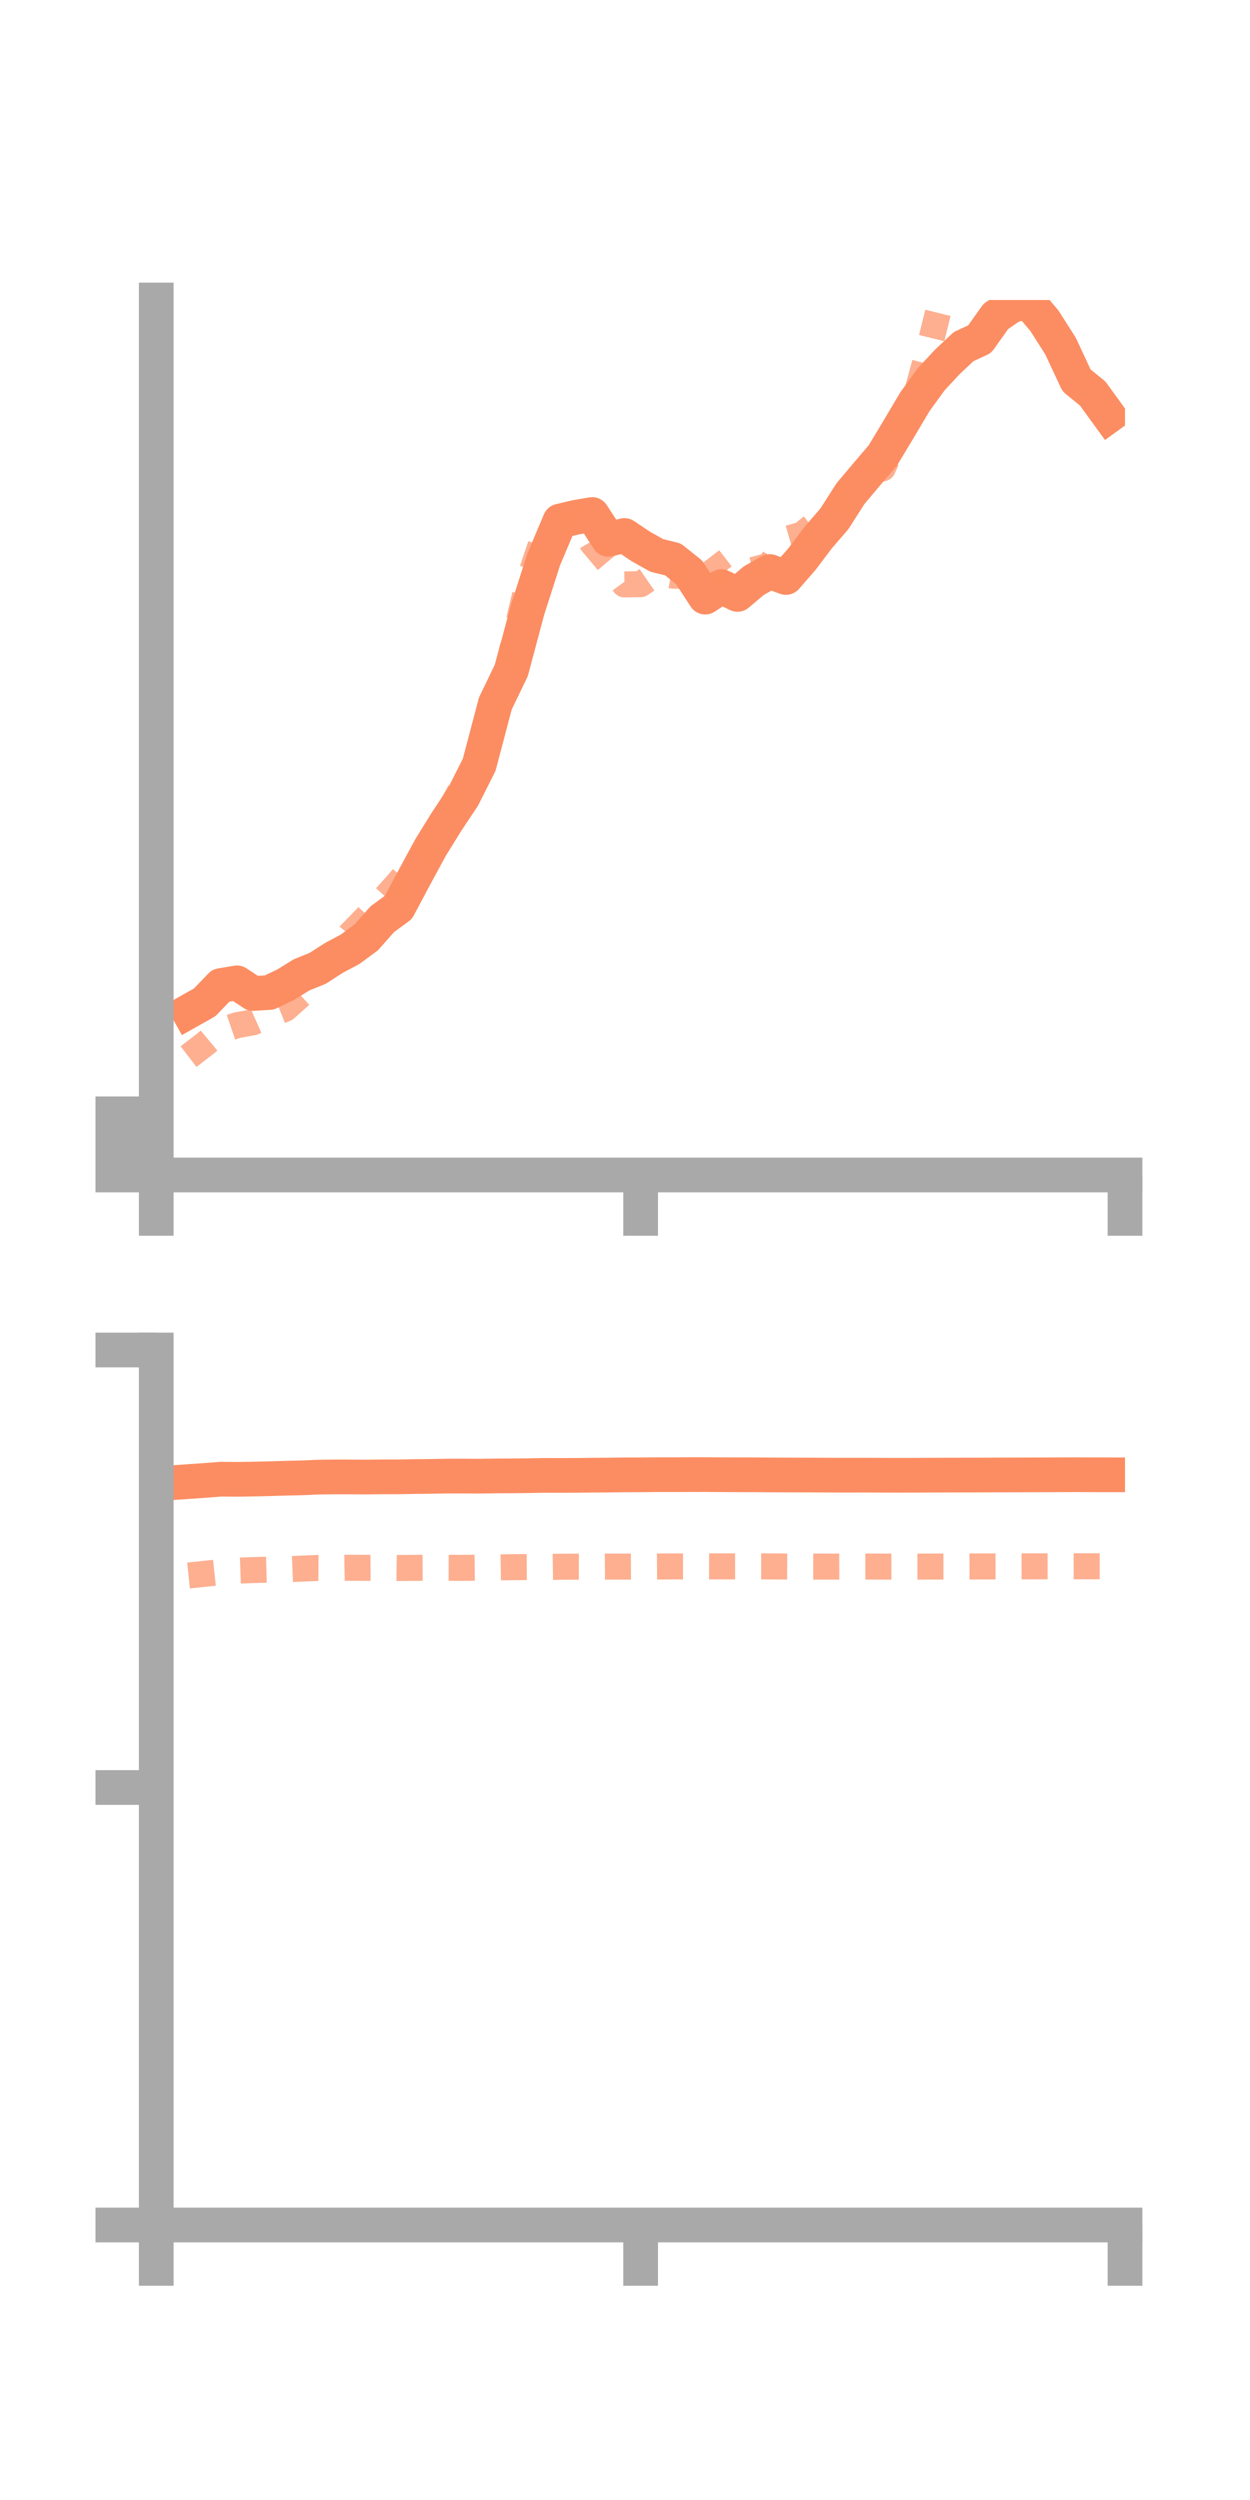 <?xml version="1.0" encoding="utf-8" standalone="no"?>
<!DOCTYPE svg PUBLIC "-//W3C//DTD SVG 1.1//EN"
  "http://www.w3.org/Graphics/SVG/1.1/DTD/svg11.dtd">
<!-- Created with matplotlib (https://matplotlib.org/) -->
<svg height="144pt" version="1.1" viewBox="0 0 72 144" width="72pt" xmlns="http://www.w3.org/2000/svg" xmlns:xlink="http://www.w3.org/1999/xlink">
 <defs>
  <style type="text/css">*{stroke-linecap:butt;stroke-linejoin:round;}</style>
 </defs>
 <g id="figure_1">
  <g id="patch_1">
   <path d="M 0 144 
L 72 144 
L 72 0 
L 0 0 
z
" style="fill:none;"/>
  </g>
  <g id="axes_1">
   <g id="patch_2">
    <path d="M 9 67.68 
L 64.8 67.68 
L 64.8 17.28 
L 9 17.28 
z
" style="fill:none;"/>
   </g>
   <g id="matplotlib.axis_1">
    <g id="xtick_1">
     <g id="line2d_1">
      <defs>
       <path d="M 0 0 
L 0 3.5 
" id="m10fc7b6562" style="stroke:#a9a9a9;stroke-width:2;"/>
      </defs>
      <g>
       <use style="fill:#a9a9a9;stroke:#a9a9a9;stroke-width:2;" x="9" xlink:href="#m10fc7b6562" y="67.68"/>
      </g>
     </g>
    </g>
    <g id="xtick_2">
     <g id="line2d_2">
      <g>
       <use style="fill:#a9a9a9;stroke:#a9a9a9;stroke-width:2;" x="36.9" xlink:href="#m10fc7b6562" y="67.68"/>
      </g>
     </g>
    </g>
    <g id="xtick_3">
     <g id="line2d_3">
      <g>
       <use style="fill:#a9a9a9;stroke:#a9a9a9;stroke-width:2;" x="64.8" xlink:href="#m10fc7b6562" y="67.68"/>
      </g>
     </g>
    </g>
   </g>
   <g id="matplotlib.axis_2">
    <g id="ytick_1">
     <g id="line2d_4">
      <defs>
       <path d="M 0 0 
L -3.5 0 
" id="m8596e87bc1" style="stroke:#a9a9a9;stroke-width:2;"/>
      </defs>
      <g>
       <use style="fill:#a9a9a9;stroke:#a9a9a9;stroke-width:2;" x="9" xlink:href="#m8596e87bc1" y="67.68"/>
      </g>
     </g>
    </g>
    <g id="ytick_2">
     <g id="line2d_5">
      <g>
       <use style="fill:#a9a9a9;stroke:#a9a9a9;stroke-width:2;" x="9" xlink:href="#m8596e87bc1" y="65.919"/>
      </g>
     </g>
    </g>
    <g id="ytick_3">
     <g id="line2d_6">
      <g>
       <use style="fill:#a9a9a9;stroke:#a9a9a9;stroke-width:2;" x="9" xlink:href="#m8596e87bc1" y="64.157"/>
      </g>
     </g>
    </g>
   </g>
   <g id="line2d_7">
    <path clip-path="url(#p18e921a394)" d="M 10.86 58.259 
L 11.79 57.735 
L 12.72 56.768 
L 13.65 56.612 
L 14.58 57.226 
L 15.51 57.171 
L 16.44 56.727 
L 17.37 56.151 
L 18.3 55.777 
L 19.23 55.176 
L 20.16 54.683 
L 21.09 53.998 
L 22.02 52.947 
L 22.95 52.264 
L 23.88 50.516 
L 24.81 48.8 
L 25.74 47.298 
L 26.67 45.901 
L 27.6 44.055 
L 28.53 40.526 
L 29.46 38.599 
L 30.39 35.112 
L 31.32 32.219 
L 32.25 30.014 
L 33.18 29.795 
L 34.11 29.636 
L 35.04 31.067 
L 35.97 30.845 
L 36.9 31.47 
L 37.83 31.994 
L 38.76 32.221 
L 39.69 32.965 
L 40.62 34.394 
L 41.55 33.79 
L 42.48 34.239 
L 43.41 33.453 
L 44.34 32.922 
L 45.27 33.263 
L 46.2 32.196 
L 47.13 30.963 
L 48.06 29.886 
L 48.99 28.43 
L 49.92 27.326 
L 50.85 26.236 
L 51.78 24.689 
L 52.71 23.122 
L 53.64 21.841 
L 54.57 20.842 
L 55.5 19.967 
L 56.43 19.536 
L 57.36 18.226 
L 58.29 17.591 
L 59.22 17.368 
L 60.15 18.464 
L 61.08 19.922 
L 62.01 21.912 
L 62.94 22.669 
L 63.87 23.95 
" style="fill:none;stroke:#fc8d62;stroke-linecap:square;stroke-width:2;"/>
   </g>
   <g id="line2d_8">
    <path clip-path="url(#p18e921a394)" d="M 10.86 60.861 
L 11.79 60.147 
L 12.72 59.373 
L 13.65 59.053 
L 14.58 58.883 
L 15.51 58.472 
L 16.44 58.102 
L 17.37 57.269 
L 18.3 55.986 
L 19.23 55.025 
L 20.16 53.828 
L 21.09 52.869 
L 22.02 51.883 
L 22.95 50.848 
L 23.88 49.721 
L 24.81 48.821 
L 25.74 46.973 
L 26.67 45.249 
L 27.6 43.796 
L 28.53 41.084 
L 29.46 37.585 
L 30.39 33.639 
L 31.32 30.883 
L 32.25 30.396 
L 33.18 29.7 
L 34.11 31.284 
L 35.04 32.388 
L 35.97 33.663 
L 36.9 33.648 
L 37.83 33.007 
L 38.76 33.159 
L 39.69 33.171 
L 40.62 31.877 
L 41.55 33.081 
L 42.48 33.052 
L 43.41 32.824 
L 44.34 32.568 
L 45.27 31.059 
L 46.2 30.79 
L 47.13 30.039 
L 48.06 29.454 
L 48.99 28.351 
L 49.92 27.166 
L 50.85 26.975 
L 51.78 24.899 
L 52.71 23.012 
L 53.64 19.575 
L 54.57 15.826 
L 55.5 11.947 
L 56.43 8.627 
L 57.36 5.659 
L 58.29 6.872 
L 59.22 5.73 
L 60.15 8.153 
L 61.08 9.066 
L 62.01 12.563 
L 62.94 15.431 
L 63.87 16.219 
" style="fill:none;stroke:#fc8d62;stroke-dasharray:1.5,1.5;stroke-dashoffset:0;stroke-opacity:0.7;stroke-width:1.5;"/>
   </g>
   <g id="patch_3">
    <path d="M 9 67.68 
L 9 17.28 
" style="fill:none;stroke:#a9a9a9;stroke-linecap:square;stroke-linejoin:miter;stroke-width:2;"/>
   </g>
   <g id="patch_4">
    <path d="M 64.8 67.68 
L 64.8 17.28 
" style="fill:none;"/>
   </g>
   <g id="patch_5">
    <path d="M 9 67.68 
L 64.8 67.68 
" style="fill:none;stroke:#a9a9a9;stroke-linecap:square;stroke-linejoin:miter;stroke-width:2;"/>
   </g>
   <g id="patch_6">
    <path d="M 9 17.28 
L 64.8 17.28 
" style="fill:none;"/>
   </g>
  </g>
  <g id="axes_2">
   <g id="patch_7">
    <path d="M 9 128.16 
L 64.8 128.16 
L 64.8 77.76 
L 9 77.76 
z
" style="fill:none;"/>
   </g>
   <g id="matplotlib.axis_3">
    <g id="xtick_4">
     <g id="line2d_9">
      <g>
       <use style="fill:#a9a9a9;stroke:#a9a9a9;stroke-width:2;" x="9" xlink:href="#m10fc7b6562" y="128.16"/>
      </g>
     </g>
    </g>
    <g id="xtick_5">
     <g id="line2d_10">
      <g>
       <use style="fill:#a9a9a9;stroke:#a9a9a9;stroke-width:2;" x="36.9" xlink:href="#m10fc7b6562" y="128.16"/>
      </g>
     </g>
    </g>
    <g id="xtick_6">
     <g id="line2d_11">
      <g>
       <use style="fill:#a9a9a9;stroke:#a9a9a9;stroke-width:2;" x="64.8" xlink:href="#m10fc7b6562" y="128.16"/>
      </g>
     </g>
    </g>
   </g>
   <g id="matplotlib.axis_4">
    <g id="ytick_4">
     <g id="line2d_12">
      <g>
       <use style="fill:#a9a9a9;stroke:#a9a9a9;stroke-width:2;" x="9" xlink:href="#m8596e87bc1" y="128.16"/>
      </g>
     </g>
    </g>
    <g id="ytick_5">
     <g id="line2d_13">
      <g>
       <use style="fill:#a9a9a9;stroke:#a9a9a9;stroke-width:2;" x="9" xlink:href="#m8596e87bc1" y="102.96"/>
      </g>
     </g>
    </g>
    <g id="ytick_6">
     <g id="line2d_14">
      <g>
       <use style="fill:#a9a9a9;stroke:#a9a9a9;stroke-width:2;" x="9" xlink:href="#m8596e87bc1" y="77.76"/>
      </g>
     </g>
    </g>
   </g>
   <g id="line2d_15">
    <path clip-path="url(#p9f0588bfb6)" d="M 10.86 85.338 
L 11.79 85.274 
L 12.72 85.201 
L 13.65 85.209 
L 14.58 85.195 
L 15.51 85.175 
L 16.44 85.145 
L 17.37 85.125 
L 18.3 85.083 
L 19.23 85.071 
L 20.16 85.072 
L 21.09 85.078 
L 22.02 85.067 
L 22.95 85.067 
L 23.88 85.05 
L 24.81 85.04 
L 25.74 85.023 
L 26.67 85.021 
L 27.6 85.028 
L 28.53 85.015 
L 29.46 85.01 
L 30.39 85 
L 31.32 84.983 
L 32.25 84.985 
L 33.18 84.981 
L 34.11 84.97 
L 35.04 84.964 
L 35.97 84.953 
L 36.9 84.95 
L 37.83 84.942 
L 38.76 84.942 
L 39.69 84.937 
L 40.62 84.936 
L 41.55 84.943 
L 42.48 84.948 
L 43.41 84.948 
L 44.34 84.956 
L 45.27 84.96 
L 46.2 84.962 
L 47.13 84.964 
L 48.06 84.969 
L 48.99 84.97 
L 49.92 84.968 
L 50.85 84.973 
L 51.78 84.976 
L 52.71 84.973 
L 53.64 84.969 
L 54.57 84.966 
L 55.5 84.964 
L 56.43 84.963 
L 57.36 84.959 
L 58.29 84.957 
L 59.22 84.954 
L 60.15 84.951 
L 61.08 84.947 
L 62.01 84.943 
L 62.94 84.948 
L 63.87 84.949 
" style="fill:none;stroke:#fc8d62;stroke-linecap:square;stroke-width:2;"/>
   </g>
   <g id="line2d_16">
    <path clip-path="url(#p9f0588bfb6)" d="M 10.86 90.749 
L 11.79 90.652 
L 12.72 90.553 
L 13.65 90.47 
L 14.58 90.437 
L 15.51 90.412 
L 16.44 90.394 
L 17.37 90.354 
L 18.3 90.313 
L 19.23 90.317 
L 20.16 90.303 
L 21.09 90.308 
L 22.02 90.302 
L 22.95 90.315 
L 23.88 90.308 
L 24.81 90.304 
L 25.74 90.305 
L 26.67 90.309 
L 27.6 90.298 
L 28.53 90.284 
L 29.46 90.27 
L 30.39 90.265 
L 31.32 90.259 
L 32.25 90.246 
L 33.18 90.24 
L 34.11 90.242 
L 35.04 90.237 
L 35.97 90.237 
L 36.9 90.234 
L 37.83 90.232 
L 38.76 90.225 
L 39.69 90.225 
L 40.62 90.223 
L 41.55 90.225 
L 42.48 90.224 
L 43.41 90.223 
L 44.34 90.225 
L 45.27 90.232 
L 46.2 90.236 
L 47.13 90.236 
L 48.06 90.237 
L 48.99 90.233 
L 49.92 90.233 
L 50.85 90.238 
L 51.78 90.236 
L 52.71 90.237 
L 53.64 90.235 
L 54.57 90.233 
L 55.5 90.231 
L 56.43 90.228 
L 57.36 90.225 
L 58.29 90.225 
L 59.22 90.222 
L 60.15 90.22 
L 61.08 90.219 
L 62.01 90.217 
L 62.94 90.218 
L 63.87 90.219 
" style="fill:none;stroke:#fc8d62;stroke-dasharray:1.5,1.5;stroke-dashoffset:0;stroke-opacity:0.7;stroke-width:1.5;"/>
   </g>
   <g id="patch_8">
    <path d="M 9 128.16 
L 9 77.76 
" style="fill:none;stroke:#a9a9a9;stroke-linecap:square;stroke-linejoin:miter;stroke-width:2;"/>
   </g>
   <g id="patch_9">
    <path d="M 64.8 128.16 
L 64.8 77.76 
" style="fill:none;"/>
   </g>
   <g id="patch_10">
    <path d="M 9 128.16 
L 64.8 128.16 
" style="fill:none;stroke:#a9a9a9;stroke-linecap:square;stroke-linejoin:miter;stroke-width:2;"/>
   </g>
   <g id="patch_11">
    <path d="M 9 77.76 
L 64.8 77.76 
" style="fill:none;"/>
   </g>
  </g>
 </g>
 <defs>
  <clipPath id="p18e921a394">
   <rect height="50.4" width="55.8" x="9" y="17.28"/>
  </clipPath>
  <clipPath id="p9f0588bfb6">
   <rect height="50.4" width="55.8" x="9" y="77.76"/>
  </clipPath>
 </defs>
</svg>
